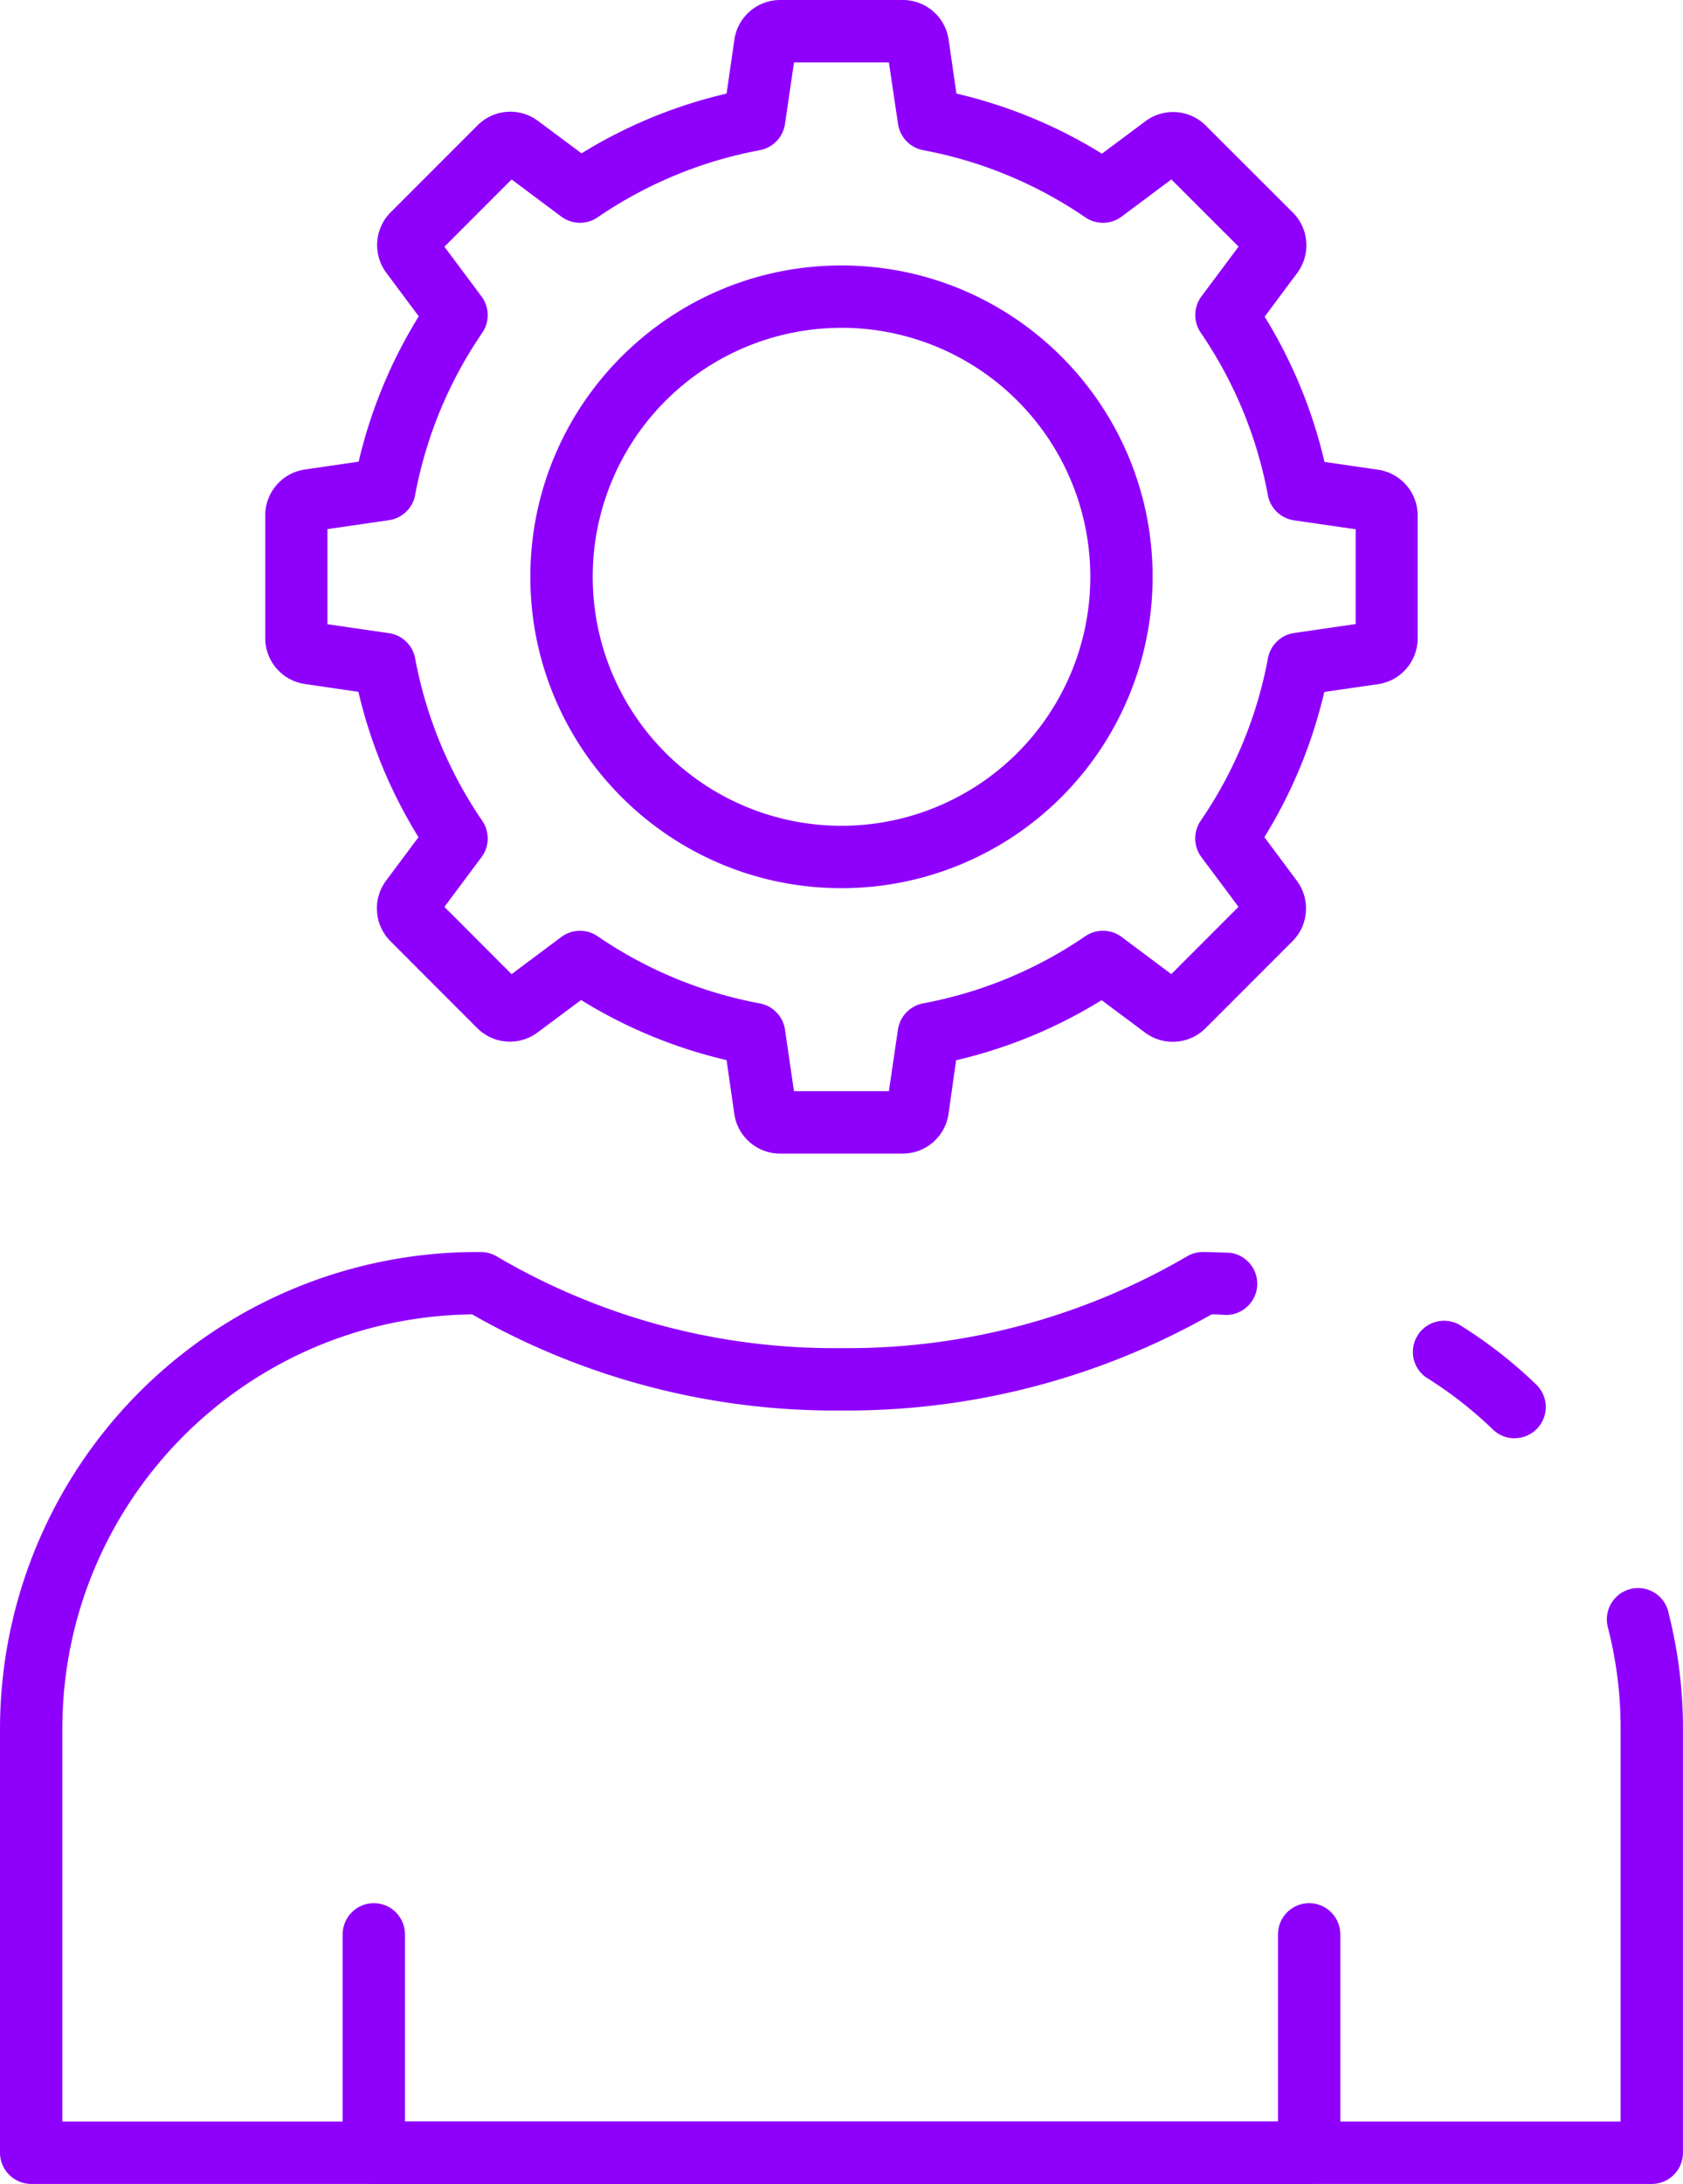 <svg xmlns="http://www.w3.org/2000/svg" width="46.269" height="60"  fill="#8f00fc" xmlns:v="https://vecta.io/nano"><path d="M45.411 60H.857A.86.86 0 0 1 0 59.143V47.494a13.11 13.11 0 0 1 13.09-13.097h.129c.158 0 .313.044.448.127a18.3 18.3 0 0 0 9.469 2.513 18.47 18.47 0 0 0 9.489-2.516c.134-.081.289-.124.446-.124h.111l.639.021a.86.86 0 0 1 .74.932.86.86 0 0 1-.903.775 3.65 3.65 0 0 0-.351-.014 20.29 20.29 0 0 1-10.171 2.64 20.11 20.11 0 0 1-10.155-2.64c-6.239.069-11.262 5.144-11.267 11.383v10.792h42.84V47.494a11.11 11.11 0 0 0-.35-2.785.86.86 0 0 1 1.096-1.038.86.86 0 0 1 .577.663c.261 1.033.392 2.095.391 3.16v11.649c0 .227-.09.445-.251.606s-.379.251-.606.251zM41.64 39.515a.86.86 0 0 1-.593-.237c-.557-.539-1.169-1.018-1.827-1.427-.381-.257-.491-.769-.249-1.16a.86.86 0 0 1 1.149-.297c.761.472 1.47 1.023 2.115 1.645.251.242.329.612.199.936s-.443.536-.791.537zm-16.812-7.822H21.44c-.627-.003-1.158-.463-1.252-1.083l-.213-1.485a13.37 13.37 0 0 1-4-1.651l-1.2.894a1.27 1.27 0 0 1-1.653-.12l-2.393-2.395c-.441-.447-.492-1.148-.119-1.653l.895-1.2a13.37 13.37 0 0 1-1.652-3.993l-1.478-.216c-.62-.094-1.08-.626-1.083-1.253v-3.385c.003-.627.463-1.159 1.083-1.253l1.485-.216a13.37 13.37 0 0 1 1.652-3.993l-.894-1.2c-.373-.505-.324-1.206.117-1.653l2.4-2.4a1.27 1.27 0 0 1 1.653-.118l1.2.893a13.35 13.35 0 0 1 3.987-1.642l.215-1.485C20.282.465 20.813.005 21.44 0h3.387c.627.003 1.158.463 1.252 1.083l.215 1.488a13.36 13.36 0 0 1 4 1.651l1.2-.894a1.27 1.27 0 0 1 1.653.12l2.4 2.395c.443.448.492 1.152.116 1.657l-.895 1.2a13.37 13.37 0 0 1 1.645 3.99l1.485.216c.616.096 1.072.625 1.077 1.249v3.387c-.003.627-.463 1.159-1.083 1.253l-1.485.216A13.37 13.37 0 0 1 34.761 23l.894 1.2c.373.505.324 1.206-.117 1.653l-2.4 2.4c-.446.442-1.148.493-1.653.119l-1.2-.894a13.37 13.37 0 0 1-4 1.651l-.21 1.487c-.096.616-.624 1.072-1.247 1.077zm-3-1.714h2.609l.249-1.693a.86.86 0 0 1 .686-.719 11.69 11.69 0 0 0 4.465-1.846.86.86 0 0 1 1 .021l1.365 1.02 1.847-1.848-1.019-1.365a.86.86 0 0 1-.021-1 11.68 11.68 0 0 0 1.85-4.467c.067-.36.356-.638.719-.691l1.692-.246v-2.604l-1.695-.246c-.363-.053-.652-.331-.719-.691a11.68 11.68 0 0 0-1.845-4.464.86.86 0 0 1 .021-1l1.019-1.365-1.848-1.845-1.366 1.02a.86.86 0 0 1-1 .021 11.69 11.69 0 0 0-4.462-1.846.86.86 0 0 1-.686-.719l-.252-1.692h-2.608l-.248 1.692a.86.86 0 0 1-.686.719 11.69 11.69 0 0 0-4.465 1.846.86.86 0 0 1-1-.021l-1.365-1.02-1.847 1.848 1.019 1.365a.86.86 0 0 1 .021 1 11.68 11.68 0 0 0-1.845 4.457c-.067.36-.356.638-.719.691l-1.692.246v2.612l1.692.246c.363.053.652.331.719.691a11.68 11.68 0 0 0 1.845 4.464.86.86 0 0 1-.021 1l-1.019 1.365 1.847 1.848 1.365-1.02a.86.86 0 0 1 1-.021 11.69 11.69 0 0 0 4.465 1.846.86.86 0 0 1 .686.719zm1.306-5.578c-4.724 0-8.554-3.83-8.554-8.554s3.83-8.554 8.554-8.554 8.554 3.83 8.554 8.554c0 2.269-.901 4.444-2.505 6.049a8.55 8.55 0 0 1-6.049 2.505zm0-15.394a6.84 6.84 0 1 0 4.837 2.003 6.84 6.84 0 0 0-4.837-2.004z"/><path d="M35.991 60H10.277c-.473 0-.857-.384-.857-.857v-6c0-.473.384-.857.857-.857s.857.384.857.857v5.143h24v-5.143c0-.473.384-.857.857-.857s.857.384.857.857v6c0 .473-.384.857-.857.857z"/></svg>